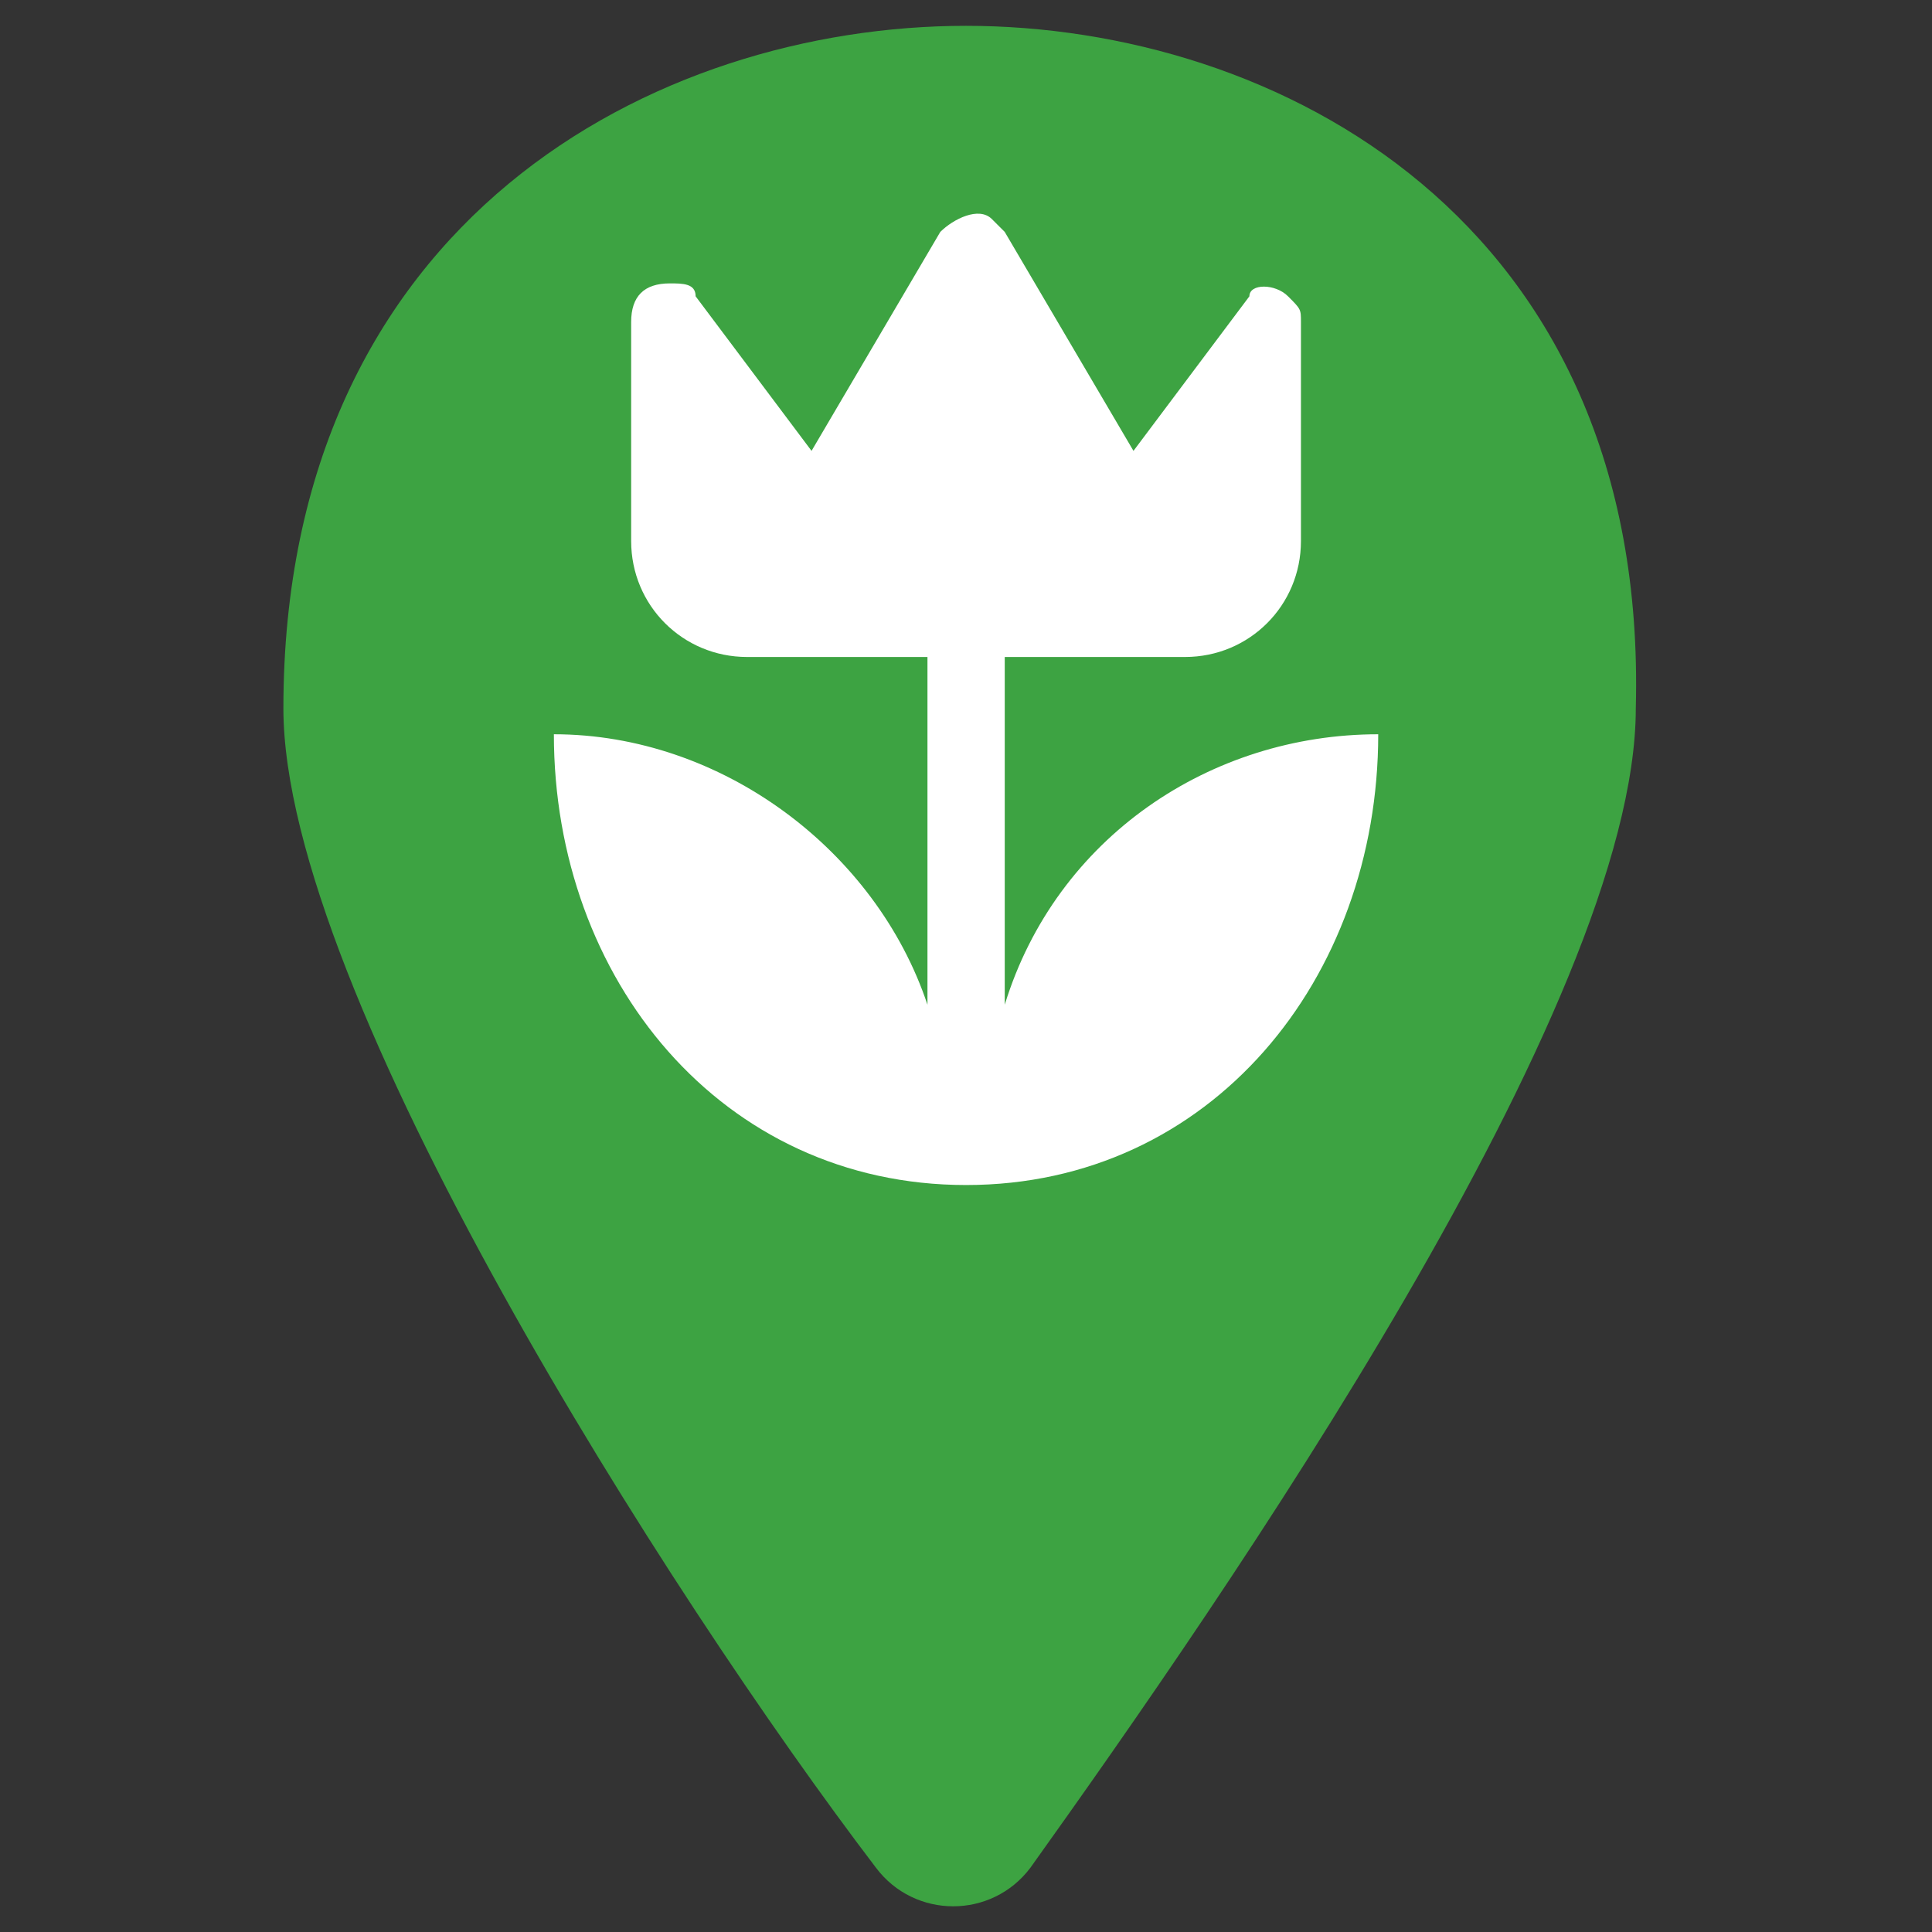 <svg width="19" height="19" viewBox="0 0 19 19" fill="none" xmlns="http://www.w3.org/2000/svg">
<rect x="0" y="0" width="19" height="19" fill="#333333" stroke="none"/>
<path d="M9.5 0.254C6.46 0.254 2.787 2.154 2.787 6.967C2.787 9.754 6.587 15.707 8.614 18.367C8.994 18.874 9.754 18.874 10.134 18.367C12.034 15.707 16.087 9.881 16.087 6.967C16.214 2.154 12.54 0.254 9.5 0.254Z" fill="#3DA342"/>
<path d="M13.554 7.221C13.554 9.627 11.907 11.654 9.501 11.654C7.094 11.654 5.447 9.627 5.447 7.221C7.094 7.221 8.614 8.361 9.121 9.881V6.461H7.347C6.714 6.461 6.207 5.954 6.207 5.321V3.167C6.207 2.914 6.334 2.787 6.587 2.787C6.714 2.787 6.841 2.787 6.841 2.914L7.981 4.434L9.247 2.281C9.374 2.154 9.627 2.027 9.754 2.154L9.881 2.281L11.147 4.434L12.287 2.914C12.287 2.787 12.541 2.787 12.667 2.914C12.794 3.041 12.794 3.041 12.794 3.167V5.321C12.794 5.954 12.287 6.461 11.654 6.461H9.881V9.881C10.387 8.234 11.907 7.221 13.554 7.221Z" fill="white"/>
</svg>
